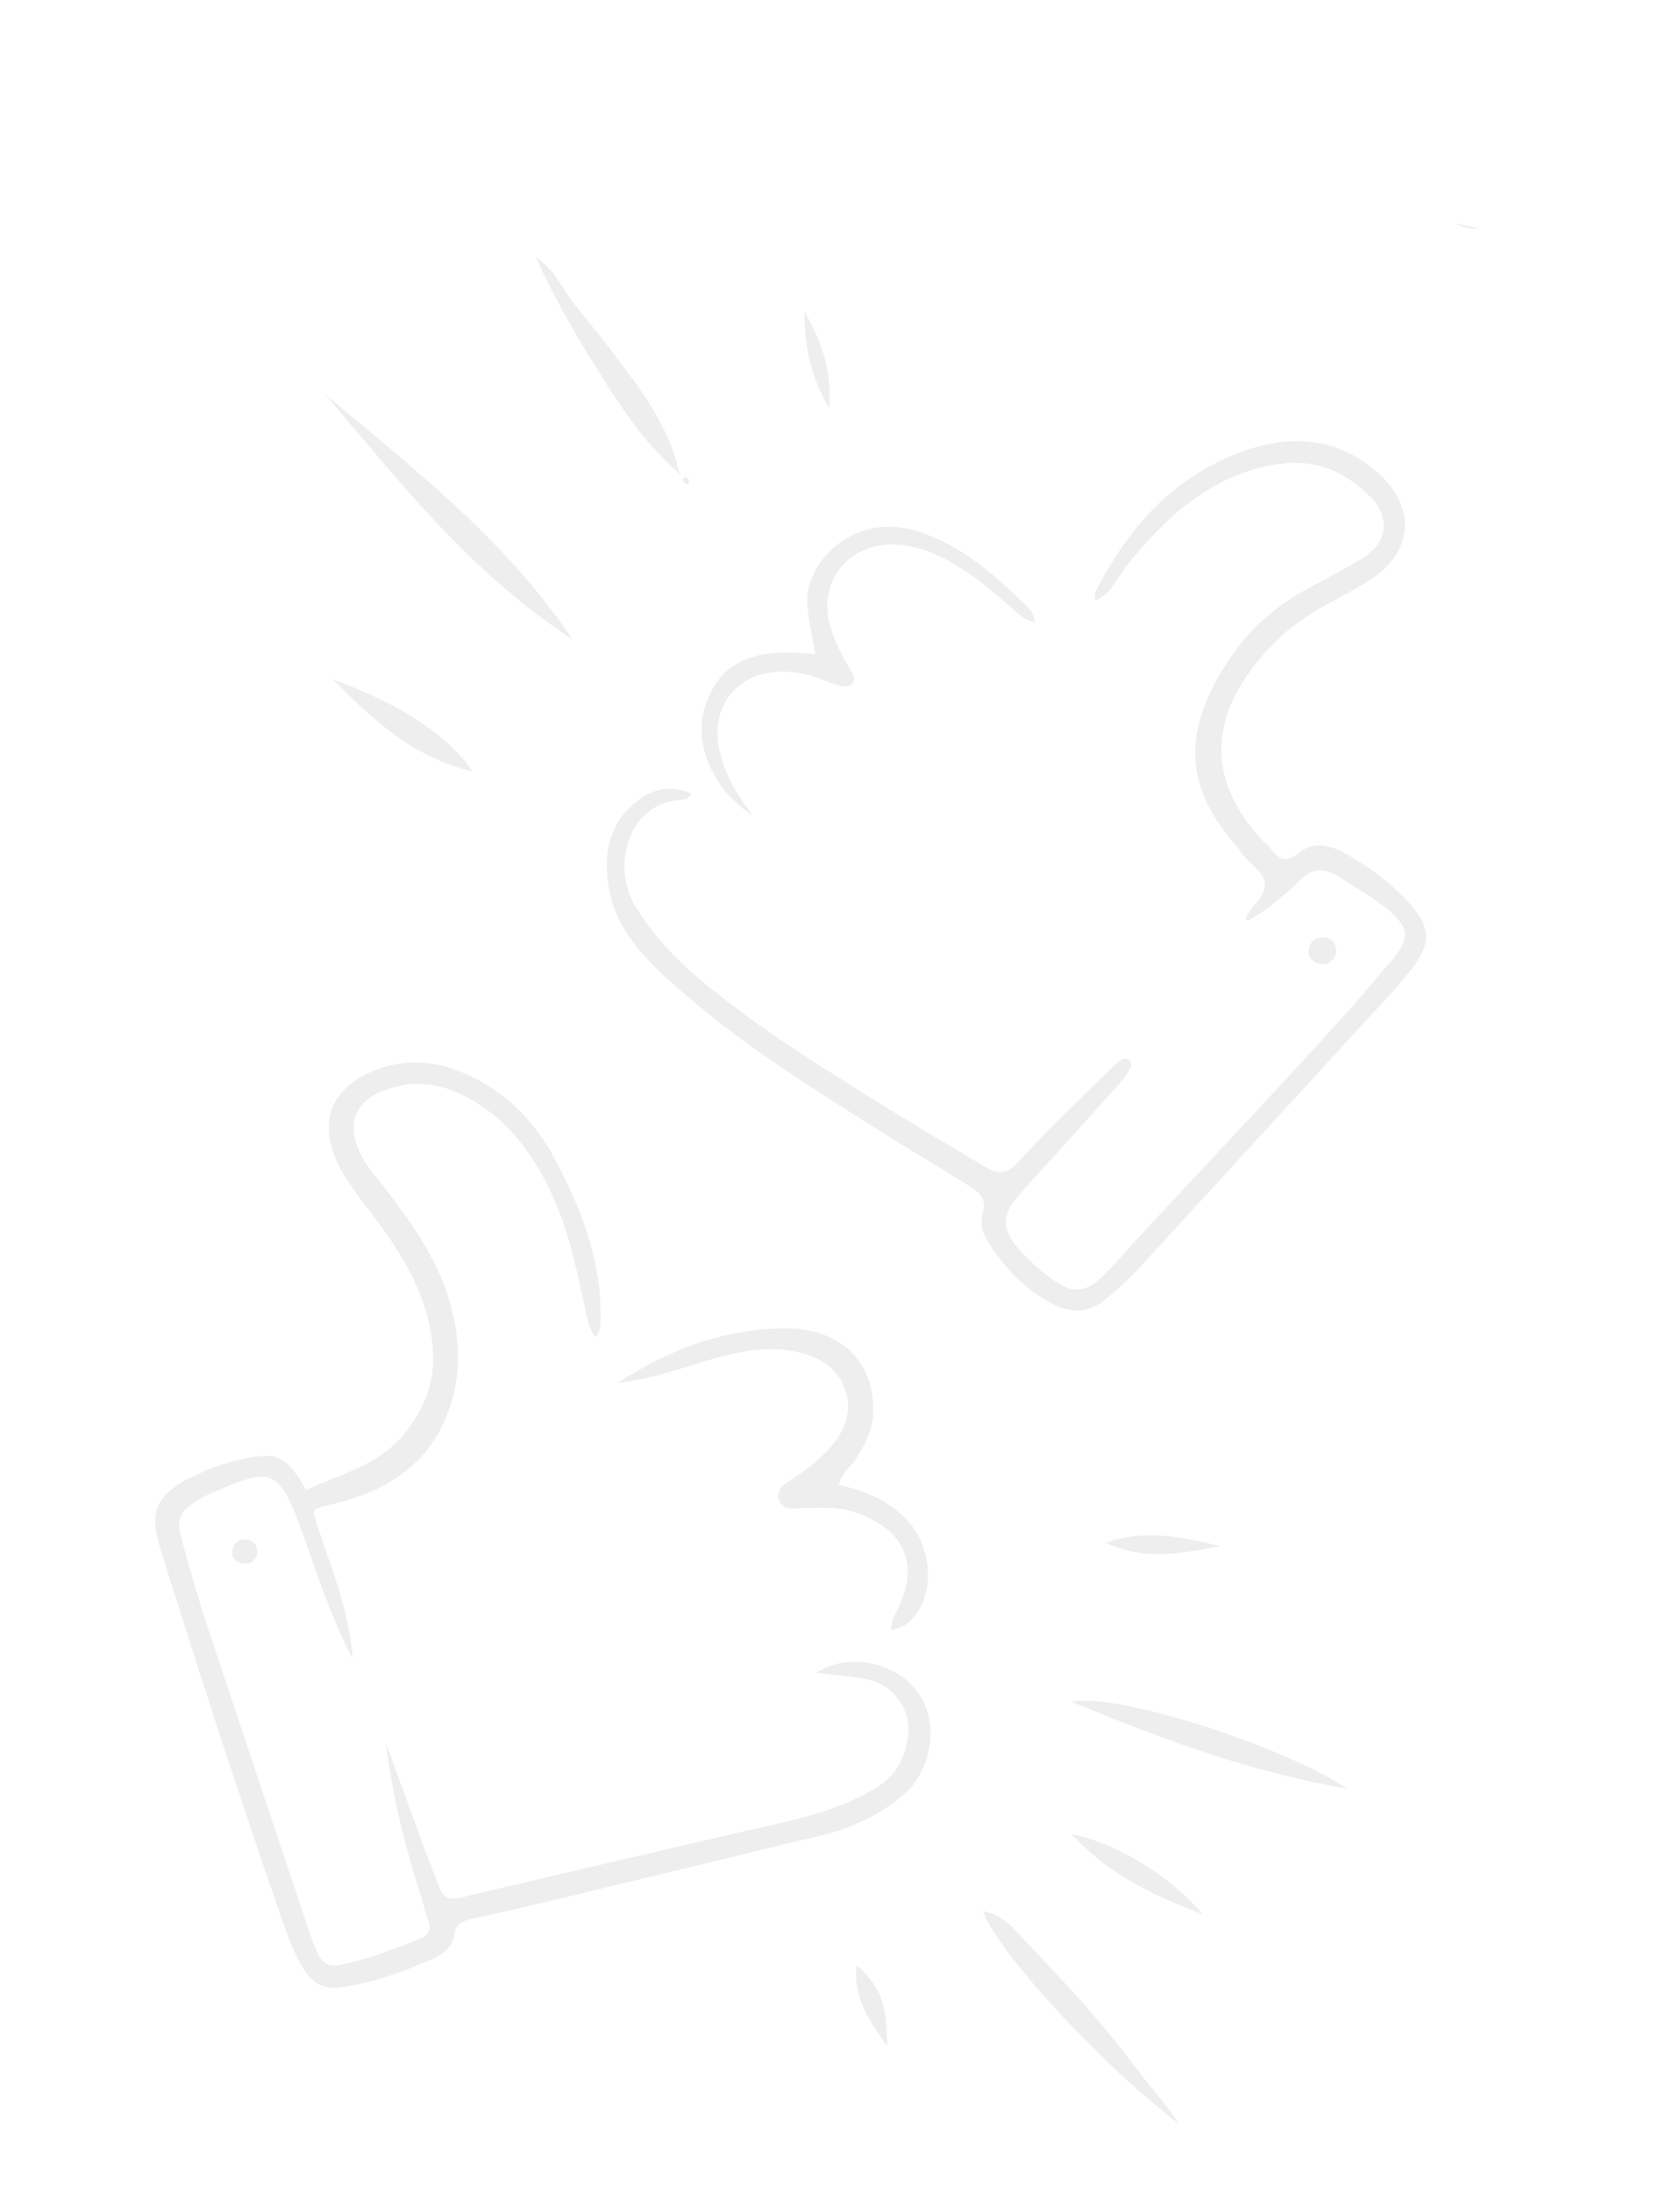 <svg width="138" height="180" viewBox="0 0 138 180" fill="none" xmlns="http://www.w3.org/2000/svg">
<g opacity="0.5" clip-path="url(#clip0_5513_33759)">
<path d="M121.624 18.781C120.905 18.628 120.185 18.469 119.465 18.312C120.139 18.674 120.856 18.848 121.624 18.781Z" fill="#DEDEDE"/>
<path d="M75.395 138.985C73.782 136.691 69.918 135.531 67.025 137.38C68.353 137.539 69.814 137.62 71.234 137.907C73.42 138.351 74.906 140.459 74.583 142.644C74.346 144.255 73.675 145.672 72.242 146.627C70.84 147.563 69.312 148.204 67.717 148.725C65.19 149.55 62.58 150.035 60.001 150.64C52.622 152.37 45.237 154.075 37.861 155.827C36.972 156.037 36.416 155.918 36.092 155.01C35.658 153.797 35.152 152.611 34.709 151.401C33.698 148.648 32.705 145.885 31.703 143.126C32.219 147.516 33.297 151.749 34.642 155.922C34.828 156.496 34.921 157.104 35.157 157.655C35.526 158.515 35.072 159.009 34.4 159.261C32.274 160.058 30.174 160.945 27.917 161.359C27.01 161.526 26.447 161.194 26.094 160.406C25.879 159.923 25.676 159.43 25.507 158.928C22.718 150.598 19.914 142.27 17.159 133.929C16.328 131.413 15.573 128.868 14.895 126.307C14.474 124.71 14.787 124.123 16.137 123.269C16.585 122.986 17.063 122.738 17.552 122.537C21.968 120.708 22.812 120.165 24.772 125.685C26.04 129.253 27.212 132.857 28.963 136.231L29.016 136.272L28.966 136.206C28.713 132.377 27.234 128.867 26.069 125.278C25.611 123.869 25.584 123.943 27.046 123.598C31.021 122.657 34.471 120.919 36.352 117.031C37.871 113.887 37.937 110.627 37.05 107.283C36.091 103.675 34.009 100.703 31.799 97.798C30.928 96.653 29.914 95.608 29.38 94.239C28.562 92.138 29.238 90.521 31.336 89.633C33.661 88.651 35.974 88.874 38.155 89.996C41.693 91.815 43.899 94.855 45.48 98.397C46.755 101.254 47.373 104.308 48.035 107.342C48.217 108.181 48.322 109.043 48.915 109.823C49.465 109.064 49.336 108.385 49.331 107.708C49.3 103.185 47.668 99.139 45.605 95.221C44.04 92.249 41.791 89.915 38.775 88.432C35.835 86.984 32.789 86.753 29.804 88.355C27.193 89.756 26.393 92.115 27.465 94.89C27.909 96.036 28.574 97.047 29.286 98.03C29.952 98.951 30.668 99.84 31.337 100.759C33.603 103.865 35.379 107.165 35.564 111.125C35.685 113.683 34.789 115.792 33.183 117.772C31.056 120.392 27.93 121.023 25.153 122.367C23.456 119.37 22.683 119.274 19.938 119.809C18.468 120.094 17.016 120.667 15.668 121.336C12.792 122.762 12.228 124.186 13.191 127.253C14.777 132.303 16.379 137.35 18.027 142.382C19.63 147.277 21.272 152.162 22.955 157.03C23.497 158.597 24.023 160.174 24.892 161.626C25.653 162.898 26.63 163.411 28.094 163.193C30.75 162.798 33.238 161.911 35.66 160.798C36.536 160.397 37.193 159.809 37.345 158.808C37.47 158 38.013 157.732 38.741 157.577C40.664 157.171 42.581 156.735 44.492 156.274C52.162 154.428 59.828 152.571 67.496 150.712C69.889 150.131 72.093 149.144 74.004 147.578C76.584 145.461 77.209 141.546 75.401 138.981L75.395 138.985Z" fill="#DEDEDE"/>
<path d="M110.991 85.124C112.628 83.338 114.328 81.602 115.844 79.719C117.674 77.447 117.556 76.071 115.536 73.931C114.016 72.323 112.236 71.019 110.283 69.972C109.068 69.321 107.742 69.139 106.639 70.066C105.634 70.912 105.052 70.538 104.404 69.719C104.124 69.366 103.754 69.08 103.452 68.743C99.515 64.338 99.298 59.643 102.831 54.923C103.555 53.955 104.382 53.077 105.27 52.238C107.291 50.327 109.832 49.266 112.173 47.871C116.196 45.474 116.499 41.602 112.916 38.599C109.576 35.8 105.778 35.721 101.964 37.115C96.489 39.113 92.814 43.177 90.171 48.242C90.005 48.559 89.829 48.911 89.978 49.319C90.691 49.016 91.197 48.498 91.598 47.85C92.438 46.487 93.487 45.286 94.572 44.121C97.309 41.182 100.442 38.936 104.537 38.182C107.767 37.586 110.377 38.58 112.592 40.827C114.24 42.5 113.977 44.593 111.97 45.81C110.416 46.752 108.784 47.57 107.195 48.461C104.914 49.736 102.931 51.39 101.42 53.51C97.292 59.302 96.876 64.191 101.489 69.373C101.69 69.599 101.867 69.852 102.034 70.102C102.617 70.978 103.837 71.567 103.906 72.575C103.977 73.589 102.815 74.319 102.379 75.282C102.294 75.468 102.346 75.572 102.548 75.583C104.12 74.713 105.516 73.554 106.803 72.273C107.777 71.305 108.757 71.225 109.866 71.941C111.2 72.805 112.626 73.563 113.842 74.566C115.796 76.175 115.886 76.997 114.283 78.909C112.001 81.633 109.632 84.291 107.222 86.903C102.601 91.918 97.925 96.881 93.278 101.869C92.348 102.868 91.488 103.938 90.502 104.877C89.187 106.13 88.073 106.221 86.618 105.18C85.637 104.478 84.698 103.679 83.881 102.792C82.176 100.94 82.232 99.744 83.926 97.872C86.623 94.898 89.322 91.924 92.006 88.936C92.355 88.546 92.638 88.088 92.888 87.627C92.966 87.484 92.896 87.139 92.773 87.043C92.635 86.934 92.309 86.915 92.149 87.008C91.828 87.192 91.547 87.455 91.283 87.719C88.707 90.28 86.058 92.777 83.601 95.451C82.654 96.483 82.014 96.456 80.93 95.816C77.203 93.626 73.495 91.407 69.842 89.094C66.448 86.946 63.056 84.792 59.874 82.336C56.926 80.063 54.114 77.677 52.167 74.385C50.227 71.108 51.559 65.996 55.876 65.69C56.162 65.669 56.481 65.703 56.819 65.163C55.03 64.405 53.571 64.786 52.238 65.86C50.049 67.624 49.593 69.996 49.96 72.609C50.407 75.804 52.379 78.11 54.622 80.199C59.589 84.818 65.289 88.447 70.986 92.067C73.801 93.856 76.667 95.567 79.504 97.322C80.368 97.855 81.108 98.403 80.716 99.67C80.467 100.475 80.747 101.34 81.209 102.064C82.574 104.204 84.275 105.984 86.596 107.138C88.235 107.954 89.647 107.717 90.994 106.545C91.906 105.749 92.825 104.967 93.645 104.066C99.414 97.742 105.213 91.447 110.994 85.138L110.991 85.124Z" fill="#DEDEDE"/>
<path d="M71.727 116.059C71.898 111.772 68.981 109.084 64.536 109.09C59.547 109.096 54.993 110.78 50.752 113.555C53.575 113.275 56.111 112.284 58.712 111.543C60.769 110.957 62.867 110.591 64.99 110.932C66.93 111.245 68.693 112.09 69.401 114.069C70.115 116.062 69.285 117.753 67.877 119.217C66.976 120.156 65.94 120.904 64.85 121.597C64.26 121.972 63.693 122.465 64.018 123.258C64.296 123.934 65.004 123.889 65.602 123.873C67.118 123.831 68.648 123.678 70.116 124.152C73.34 125.192 75.795 127.581 73.889 131.826C73.615 132.44 73.161 133.053 73.208 133.863C74.397 133.677 74.982 133.002 75.463 132.217C76.829 129.992 76.317 126.68 74.38 124.693C72.893 123.166 71.014 122.429 68.912 121.93C69.161 120.937 69.785 120.561 70.16 120.011C70.977 118.805 71.67 117.536 71.727 116.059Z" fill="#DEDEDE"/>
<path d="M61.817 66.953C60.526 65.277 59.483 63.531 59.073 61.483C58.356 57.887 60.599 55.176 64.255 55.16C65.256 55.157 66.209 55.32 67.143 55.681C67.778 55.928 68.43 56.133 69.083 56.33C69.372 56.419 69.692 56.423 69.935 56.194C70.287 55.864 70.135 55.479 69.943 55.163C69.237 53.992 68.594 52.788 68.21 51.474C67.125 47.775 69.679 44.561 73.554 44.722C74.944 44.78 76.239 45.191 77.464 45.821C79.364 46.795 81.033 48.092 82.626 49.499C83.316 50.107 83.94 50.854 84.999 51.091C84.93 50.247 84.434 49.855 84.009 49.447C81.504 47.042 78.987 44.829 75.498 43.664C70.185 41.89 65.93 46.217 66.325 49.846C66.455 51.041 66.722 52.214 66.965 53.715C62.851 53.303 59.281 53.673 57.9 58.071C56.926 61.171 58.66 64.956 61.815 66.953L61.817 66.953Z" fill="#DEDEDE"/>
<path d="M26.68 32.342C32.805 39.52 38.573 47.026 47.026 52.497C41.398 44.148 33.852 38.417 26.68 32.342Z" fill="#DEDEDE"/>
<path d="M83.41 158.525C82.717 157.792 81.909 157.151 80.73 156.942C81.933 160.3 90.462 169.573 96.852 174.416C95.777 172.77 94.429 171.325 93.273 169.762C90.291 165.733 86.835 162.146 83.41 158.525Z" fill="#DEDEDE"/>
<path d="M88.023 139.755C95.615 142.878 102.928 145.582 110.641 146.88C105.657 143.486 91.725 138.937 88.023 139.755Z" fill="#DEDEDE"/>
<path d="M56.109 39.138C55.972 38.984 55.791 38.837 55.752 38.661C54.835 34.606 52.237 31.478 49.829 28.294C48.62 26.696 47.232 25.224 46.166 23.502C45.594 22.583 44.934 21.719 44 21.109C45.863 25.181 48.137 28.985 50.576 32.697C52.145 35.084 53.89 37.311 56.107 39.137L56.109 39.138Z" fill="#DEDEDE"/>
<path d="M56.156 39.194C56.067 39.524 56.161 39.73 56.534 39.748L56.584 39.815L56.543 39.742C56.669 39.39 56.546 39.205 56.17 39.191C56.15 39.174 56.13 39.156 56.109 39.139C56.124 39.155 56.142 39.175 56.154 39.193L56.156 39.194Z" fill="#DEDEDE"/>
<path d="M27.316 55.783C30.531 58.956 33.729 62.149 38.823 63.355C36.811 60.369 32.792 57.751 27.316 55.783Z" fill="#DEDEDE"/>
<path d="M88.007 150.61C90.972 153.872 94.654 155.629 98.802 157.202C96.197 154.08 91.623 151.306 88.007 150.61Z" fill="#DEDEDE"/>
<path d="M100.288 126.982C97.19 126.236 94.077 125.536 90.833 126.693C94.026 128.211 97.152 127.519 100.288 126.982Z" fill="#DEDEDE"/>
<path d="M66.078 25.592C66.065 28.317 66.553 30.909 68.118 33.518C68.354 30.419 67.465 27.938 66.078 25.592Z" fill="#DEDEDE"/>
<path d="M70.359 161.373C70.079 164.206 71.494 166.049 72.884 168.031C72.835 164.476 72.353 163.165 70.359 161.373Z" fill="#DEDEDE"/>
<path d="M108.466 79.158C109.185 79.274 109.597 78.872 109.77 78.162C109.755 77.486 109.423 76.999 108.704 76.986C108.022 76.973 107.537 77.368 107.499 78.08C107.466 78.706 107.9 79.064 108.464 79.155L108.466 79.158Z" fill="#DEDEDE"/>
<path d="M19.095 127.289C18.973 127.872 19.32 128.288 19.911 128.393C20.492 128.496 20.906 128.234 21.123 127.674C21.202 127.092 20.991 126.628 20.419 126.469C19.735 126.281 19.232 126.622 19.095 127.289Z" fill="#DEDEDE"/>
</g>
<defs>
<clipPath id="clip0_5513_33759">
<rect width="106" height="161" fill="white" transform="translate(33.574) rotate(12.036)"/>
</clipPath>
</defs>
</svg>
